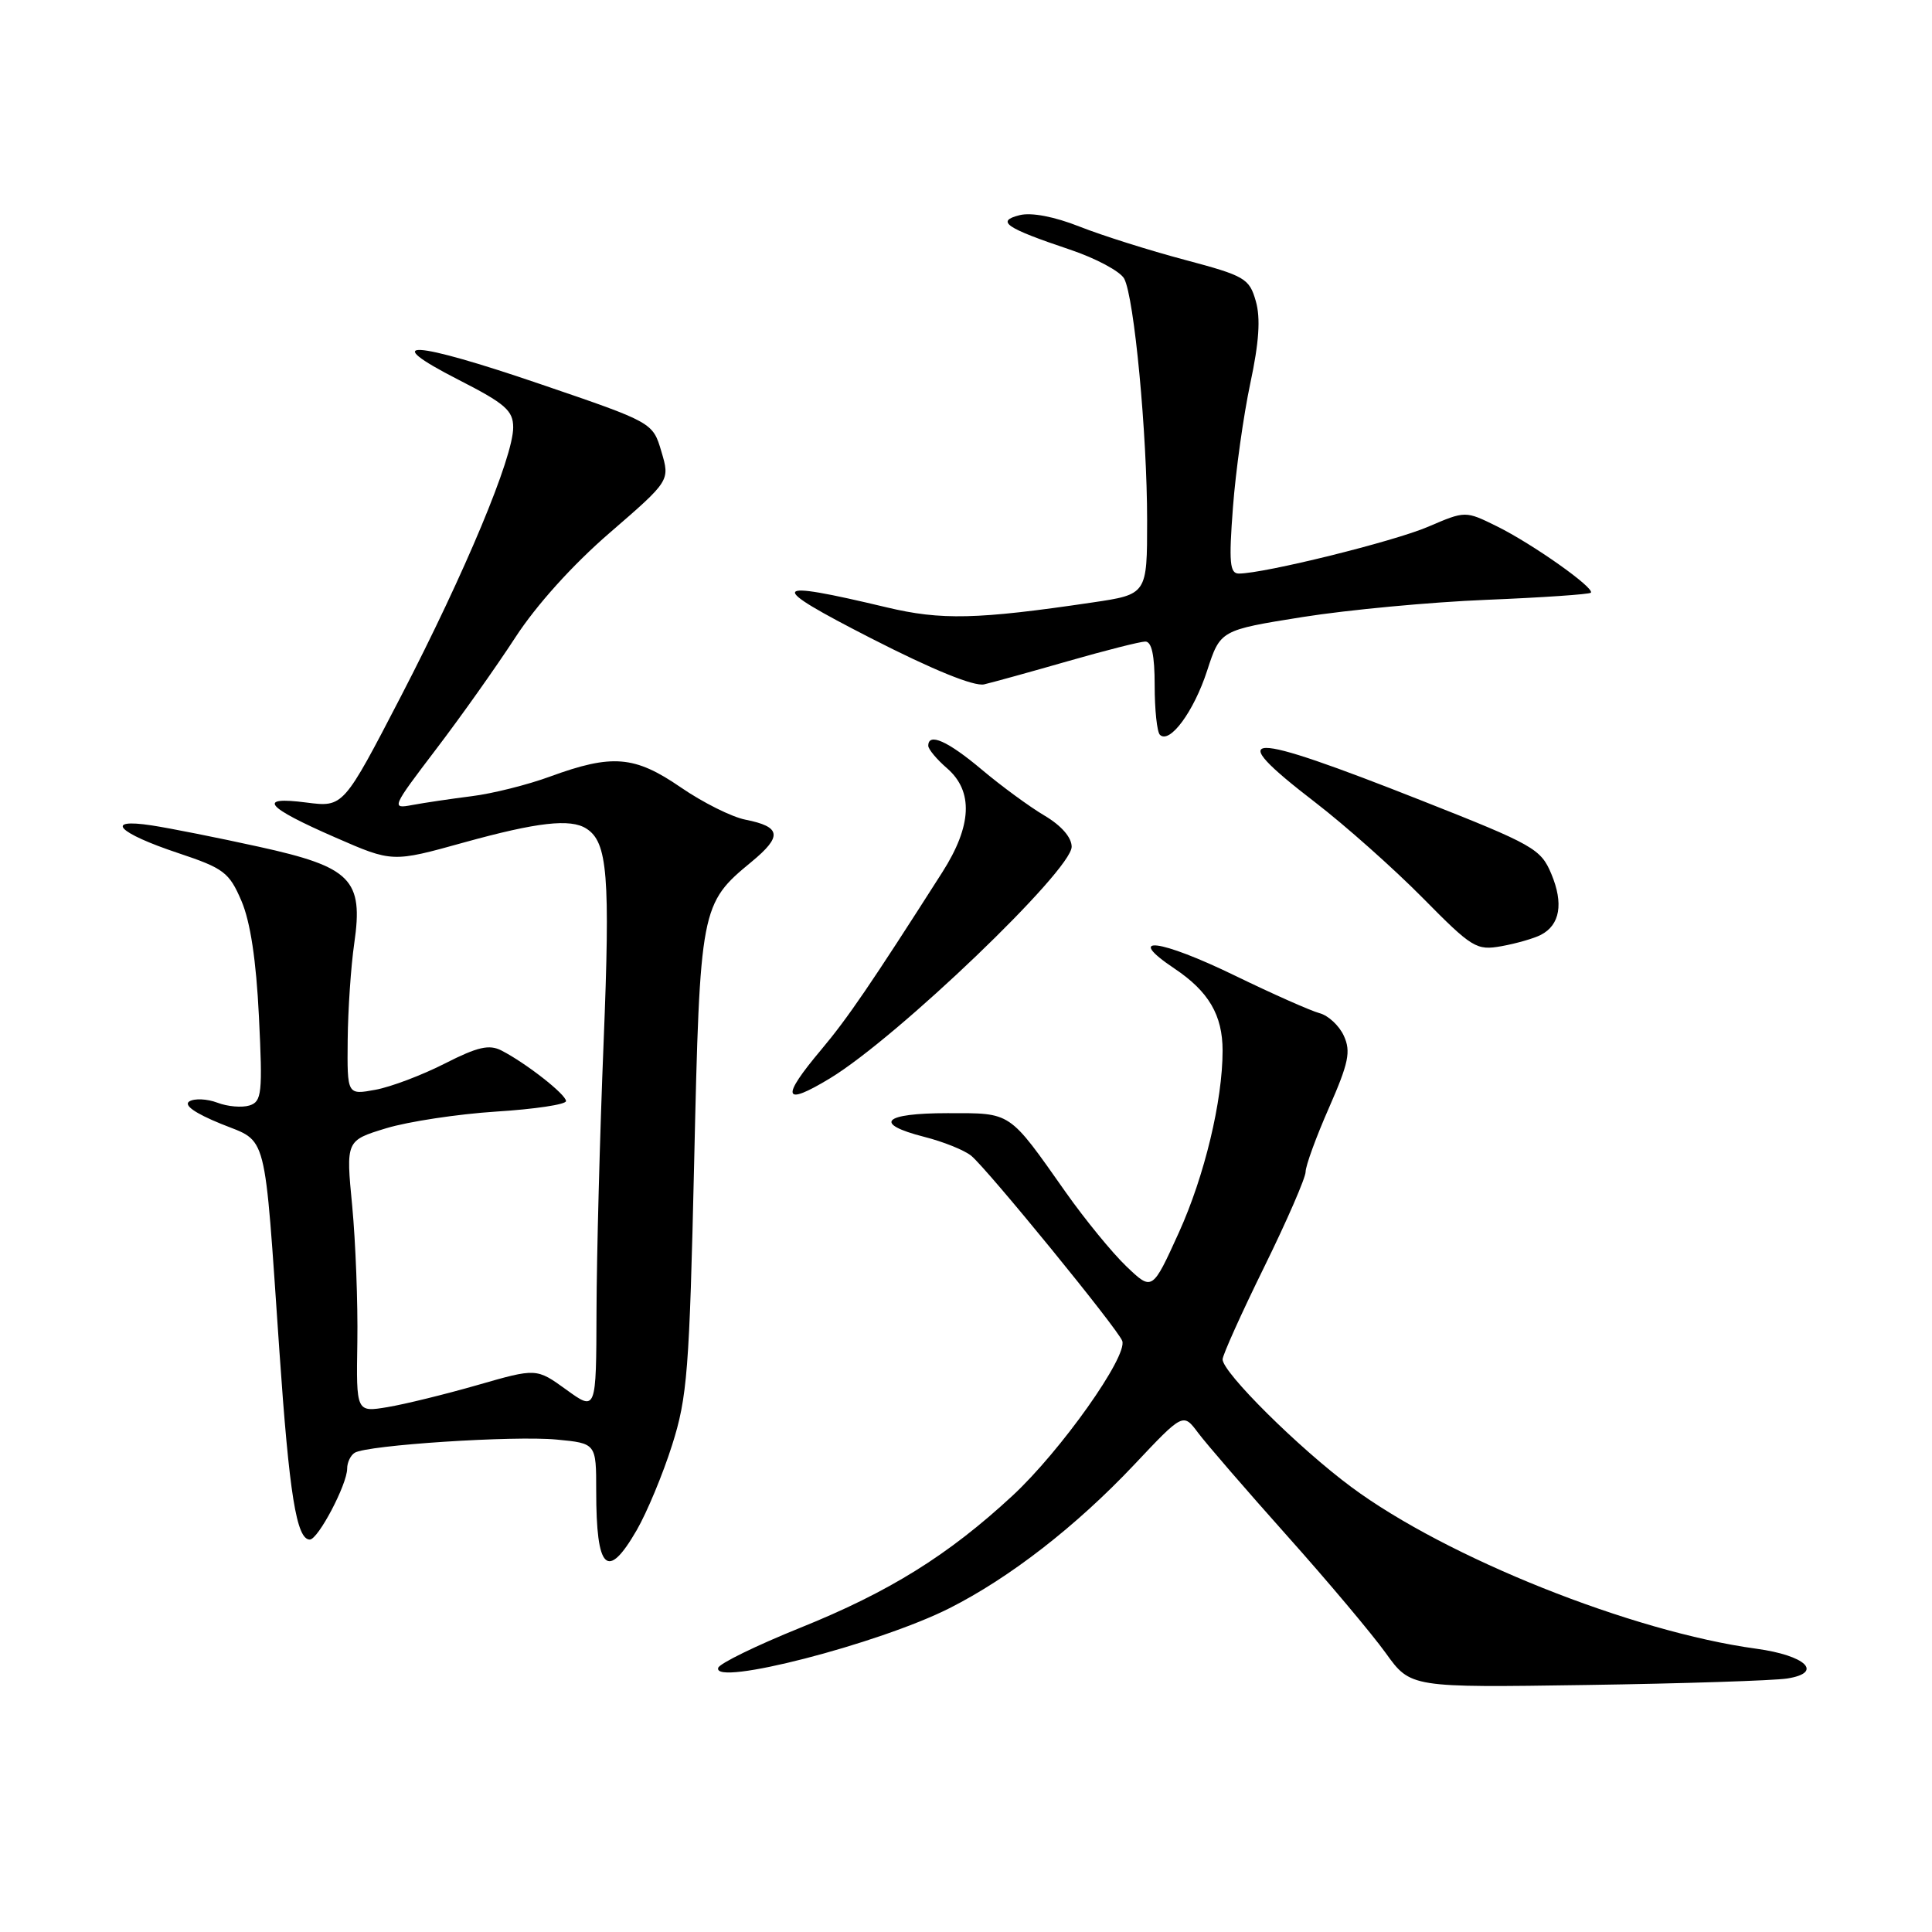 <?xml version="1.0" encoding="UTF-8" standalone="no"?>
<!DOCTYPE svg PUBLIC "-//W3C//DTD SVG 1.1//EN" "http://www.w3.org/Graphics/SVG/1.1/DTD/svg11.dtd" >
<svg xmlns="http://www.w3.org/2000/svg" xmlns:xlink="http://www.w3.org/1999/xlink" version="1.1" viewBox="0 0 256 256">
 <g >
 <path fill="currentColor"
d=" M 236.82 222.41 C 241.67 221.64 239.28 219.36 232.70 218.46 C 216.26 216.22 191.69 206.41 179.06 197.04 C 172.11 191.89 162.00 181.86 162.00 180.12 C 162.00 179.57 164.47 174.07 167.50 167.91 C 170.53 161.75 173.00 156.06 173.00 155.27 C 173.00 154.48 174.39 150.66 176.10 146.78 C 178.70 140.85 179.02 139.33 178.07 137.26 C 177.46 135.91 176.00 134.55 174.84 134.25 C 173.68 133.94 168.67 131.72 163.71 129.31 C 153.64 124.41 148.90 123.83 155.61 128.33 C 160.16 131.37 162.00 134.51 162.00 139.22 C 162.00 145.85 159.60 155.83 156.22 163.29 C 152.68 171.08 152.68 171.08 149.24 167.79 C 147.35 165.98 143.75 161.57 141.23 158.00 C 133.59 147.16 134.10 147.50 125.57 147.50 C 117.00 147.50 115.63 148.89 122.47 150.64 C 125.00 151.28 127.80 152.41 128.70 153.15 C 130.86 154.94 148.08 176.03 148.70 177.67 C 149.47 179.68 140.55 192.27 134.16 198.19 C 125.64 206.08 117.83 210.94 106.01 215.70 C 100.24 218.03 95.36 220.41 95.17 220.99 C 94.33 223.52 116.45 217.82 125.80 213.10 C 133.79 209.07 142.59 202.23 150.25 194.12 C 156.77 187.20 156.77 187.20 158.75 189.85 C 159.84 191.31 165.14 197.44 170.53 203.48 C 175.92 209.51 181.81 216.52 183.62 219.04 C 186.91 223.62 186.91 223.62 210.21 223.27 C 223.02 223.08 235.00 222.69 236.82 222.41 Z  M 84.37 202.75 C 85.72 200.41 87.83 195.35 89.05 191.50 C 91.07 185.16 91.35 181.64 91.98 154.00 C 92.75 120.18 92.84 119.75 99.60 114.18 C 103.69 110.80 103.51 109.55 98.77 108.61 C 96.97 108.26 93.11 106.33 90.19 104.32 C 84.09 100.13 81.11 99.89 72.88 102.90 C 69.92 103.99 65.25 105.16 62.50 105.50 C 59.75 105.85 56.21 106.37 54.62 106.67 C 51.82 107.20 51.90 107.01 57.75 99.32 C 61.06 94.98 65.79 88.30 68.28 84.47 C 71.06 80.19 75.89 74.83 80.79 70.60 C 88.78 63.69 88.78 63.69 87.64 59.84 C 86.50 55.98 86.50 55.98 71.70 50.93 C 54.61 45.09 50.01 44.83 60.75 50.32 C 66.96 53.49 68.00 54.40 68.00 56.64 C 68.00 60.60 61.65 75.81 53.14 92.24 C 45.50 106.97 45.50 106.97 40.60 106.34 C 33.96 105.48 35.17 106.93 44.46 110.98 C 51.99 114.27 51.99 114.27 61.48 111.63 C 71.17 108.95 75.58 108.44 77.69 109.79 C 80.52 111.58 80.87 116.00 79.98 138.16 C 79.48 150.45 79.06 166.47 79.04 173.76 C 79.00 187.01 79.00 187.01 75.04 184.14 C 71.08 181.28 71.08 181.28 63.29 183.52 C 59.01 184.75 53.63 186.07 51.35 186.45 C 47.20 187.14 47.20 187.14 47.35 177.82 C 47.43 172.69 47.12 164.59 46.67 159.81 C 45.83 151.13 45.83 151.13 51.17 149.50 C 54.10 148.61 60.66 147.62 65.75 147.29 C 70.84 146.97 75.00 146.35 75.00 145.90 C 75.00 145.02 69.70 140.87 66.45 139.20 C 64.82 138.36 63.29 138.71 58.95 140.92 C 55.95 142.45 51.81 144.02 49.75 144.40 C 46.00 145.09 46.00 145.09 46.07 137.80 C 46.11 133.78 46.50 128.03 46.94 125.00 C 48.17 116.53 46.55 114.89 34.31 112.20 C 28.91 111.01 22.52 109.74 20.10 109.37 C 13.70 108.39 15.60 110.37 23.62 113.04 C 29.65 115.05 30.37 115.59 31.99 119.37 C 33.17 122.12 33.95 127.25 34.31 134.71 C 34.81 144.88 34.69 145.96 33.06 146.48 C 32.07 146.79 30.15 146.63 28.80 146.11 C 27.44 145.60 25.78 145.52 25.09 145.94 C 24.30 146.43 25.81 147.50 29.30 148.92 C 35.53 151.45 34.97 149.26 37.02 179.00 C 38.33 198.03 39.29 204.00 41.05 204.00 C 42.15 204.00 46.00 196.69 46.00 194.60 C 46.00 193.78 46.45 192.84 47.00 192.50 C 48.64 191.48 68.12 190.21 73.75 190.75 C 79.00 191.25 79.00 191.25 79.00 197.55 C 79.00 208.08 80.47 209.50 84.37 202.75 Z  M 110.00 142.87 C 118.92 137.45 142.00 115.33 142.00 112.20 C 142.00 110.96 140.63 109.39 138.40 108.07 C 136.42 106.90 132.68 104.16 130.08 101.97 C 125.59 98.19 123.00 97.03 123.00 98.82 C 123.00 99.27 124.12 100.62 125.50 101.81 C 129.00 104.86 128.79 109.42 124.86 115.58 C 115.43 130.36 112.31 134.93 108.84 139.06 C 103.40 145.53 103.75 146.66 110.00 142.87 Z  M 204.18 123.87 C 206.71 122.56 207.20 119.72 205.56 115.80 C 204.17 112.48 203.23 111.94 188.40 106.09 C 164.67 96.72 161.85 96.76 174.25 106.30 C 178.24 109.37 184.64 115.06 188.48 118.94 C 195.09 125.64 195.63 125.97 198.98 125.37 C 200.91 125.02 203.26 124.35 204.18 123.87 Z  M 159.95 88.87 C 161.70 83.50 161.70 83.50 172.60 81.76 C 178.59 80.81 189.55 79.78 196.95 79.48 C 204.35 79.18 210.58 78.75 210.79 78.54 C 211.39 77.95 203.06 72.06 198.33 69.73 C 194.17 67.68 194.17 67.68 189.25 69.79 C 184.73 71.74 167.50 76.00 164.15 76.00 C 162.95 76.00 162.82 74.52 163.37 67.25 C 163.73 62.44 164.77 55.04 165.67 50.80 C 166.83 45.37 167.05 42.16 166.40 39.90 C 165.54 36.89 164.96 36.55 156.99 34.43 C 152.32 33.19 146.05 31.21 143.06 30.03 C 139.70 28.70 136.66 28.12 135.11 28.51 C 131.92 29.31 133.22 30.20 141.76 33.07 C 145.20 34.22 148.44 35.96 148.96 36.92 C 150.29 39.40 152.00 57.46 152.00 68.98 C 152.00 78.76 152.00 78.76 144.75 79.83 C 129.49 82.09 124.72 82.20 117.50 80.48 C 101.84 76.75 101.48 77.44 115.41 84.57 C 123.60 88.76 129.08 90.99 130.41 90.68 C 131.56 90.41 136.55 89.03 141.50 87.61 C 146.45 86.19 151.06 85.02 151.75 85.01 C 152.61 85.00 153.00 86.83 153.00 90.83 C 153.00 94.04 153.31 96.98 153.69 97.36 C 154.98 98.64 158.19 94.29 159.95 88.87 Z "/>
</g>
</svg>